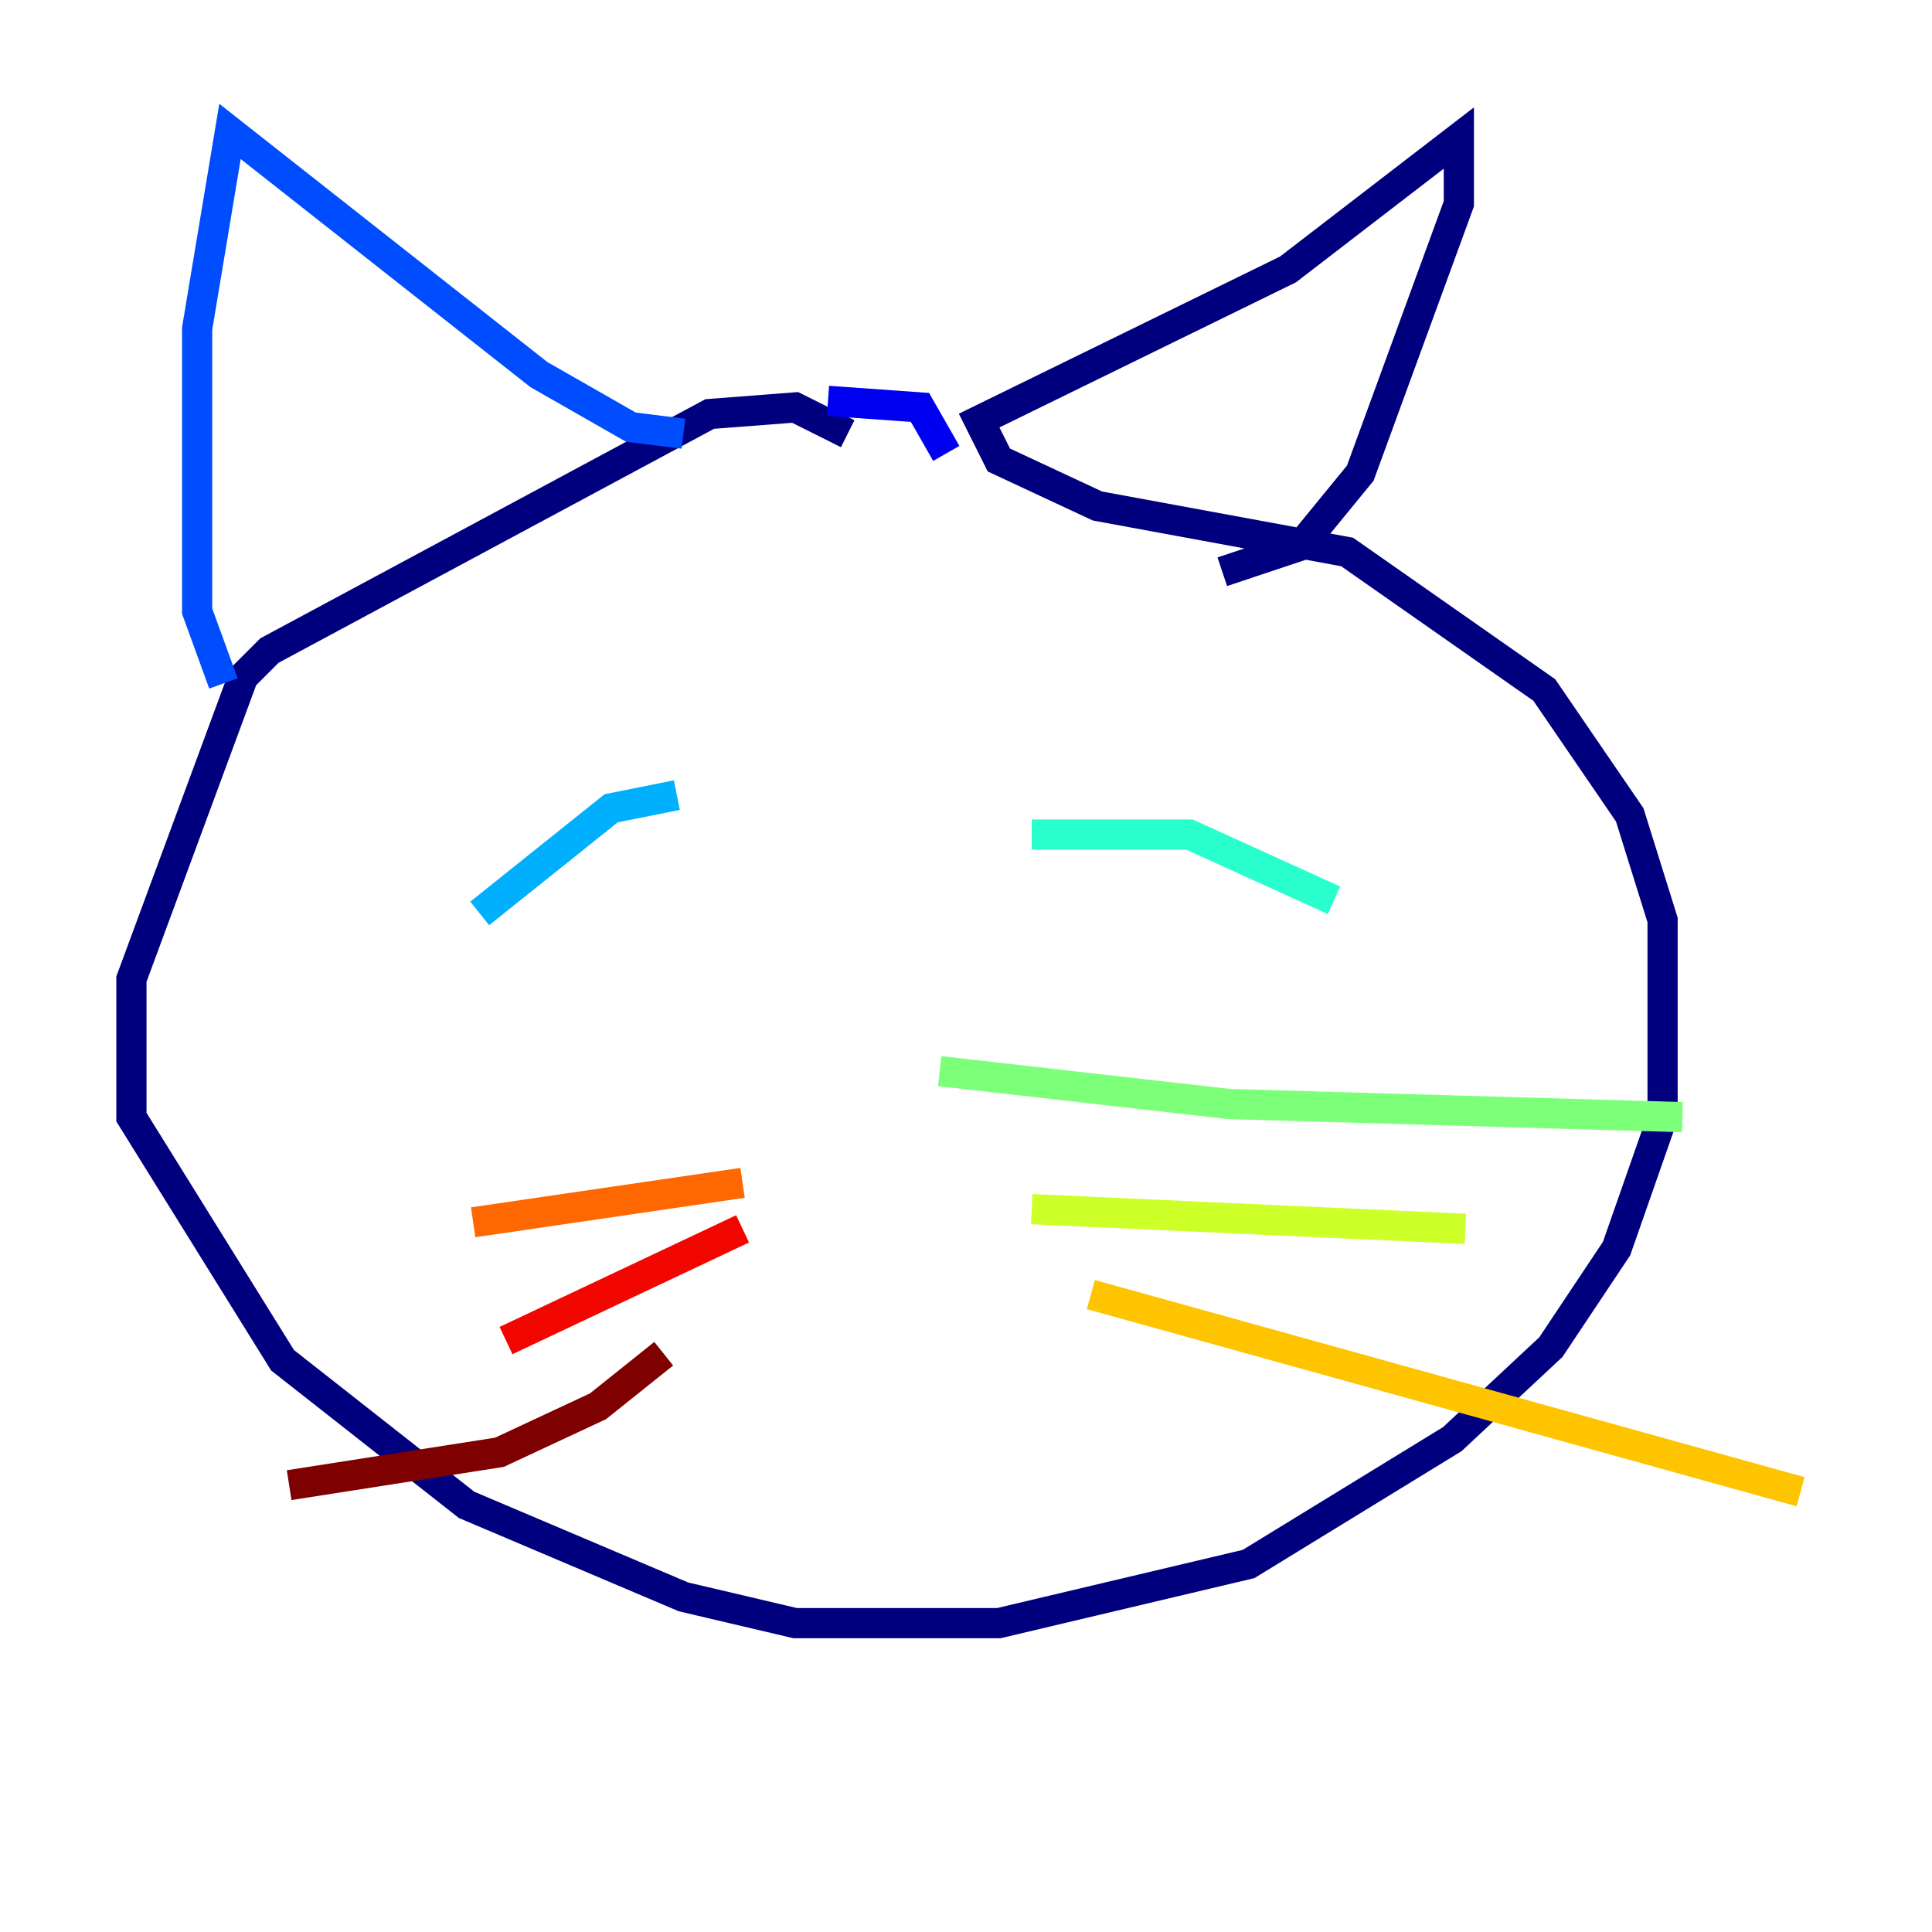 <?xml version="1.0" encoding="utf-8" ?>
<svg baseProfile="tiny" height="128" version="1.2" viewBox="0,0,128,128" width="128" xmlns="http://www.w3.org/2000/svg" xmlns:ev="http://www.w3.org/2001/xml-events" xmlns:xlink="http://www.w3.org/1999/xlink"><defs /><polyline fill="none" points="56.163,28.735 52.68,26.993 47.02,27.429 17.85,43.102 16.109,44.843 8.707,64.871 8.707,74.014 18.721,90.122 30.912,99.701 45.279,105.796 52.68,107.537 66.177,107.537 82.721,103.619 96.218,95.347 102.748,89.252 107.102,82.721 110.15,74.014 110.15,60.952 107.973,53.986 102.313,45.714 89.252,36.571 72.707,33.524 66.177,30.476 64.871,27.864 85.333,17.85 96.653,9.143 96.653,13.497 90.122,31.347 86.204,36.136 80.98,37.878" stroke="#00007f" stroke-width="2" /><polyline fill="none" points="54.857,26.558 60.952,26.993 62.694,30.041" stroke="#0000f1" stroke-width="2" /><polyline fill="none" points="45.279,28.735 41.796,28.299 35.701,24.816 15.238,8.707 13.061,21.769 13.061,40.49 14.803,45.279" stroke="#004cff" stroke-width="2" /><polyline fill="none" points="44.843,52.68 40.49,53.551 31.782,60.517" stroke="#00b0ff" stroke-width="2" /><polyline fill="none" points="68.354,55.292 78.803,55.292 88.381,59.646" stroke="#29ffcd" stroke-width="2" /><polyline fill="none" points="62.258,70.966 81.415,73.143 111.456,74.014" stroke="#7cff79" stroke-width="2" /><polyline fill="none" points="68.354,80.109 97.088,81.415" stroke="#cdff29" stroke-width="2" /><polyline fill="none" points="72.272,85.769 119.293,98.83" stroke="#ffc400" stroke-width="2" /><polyline fill="none" points="49.197,78.367 31.347,80.98" stroke="#ff6700" stroke-width="2" /><polyline fill="none" points="49.197,81.415 33.524,88.816" stroke="#f10700" stroke-width="2" /><polyline fill="none" points="43.973,89.687 39.619,93.17 33.088,96.218 19.157,98.395" stroke="#7f0000" stroke-width="2" /></svg>